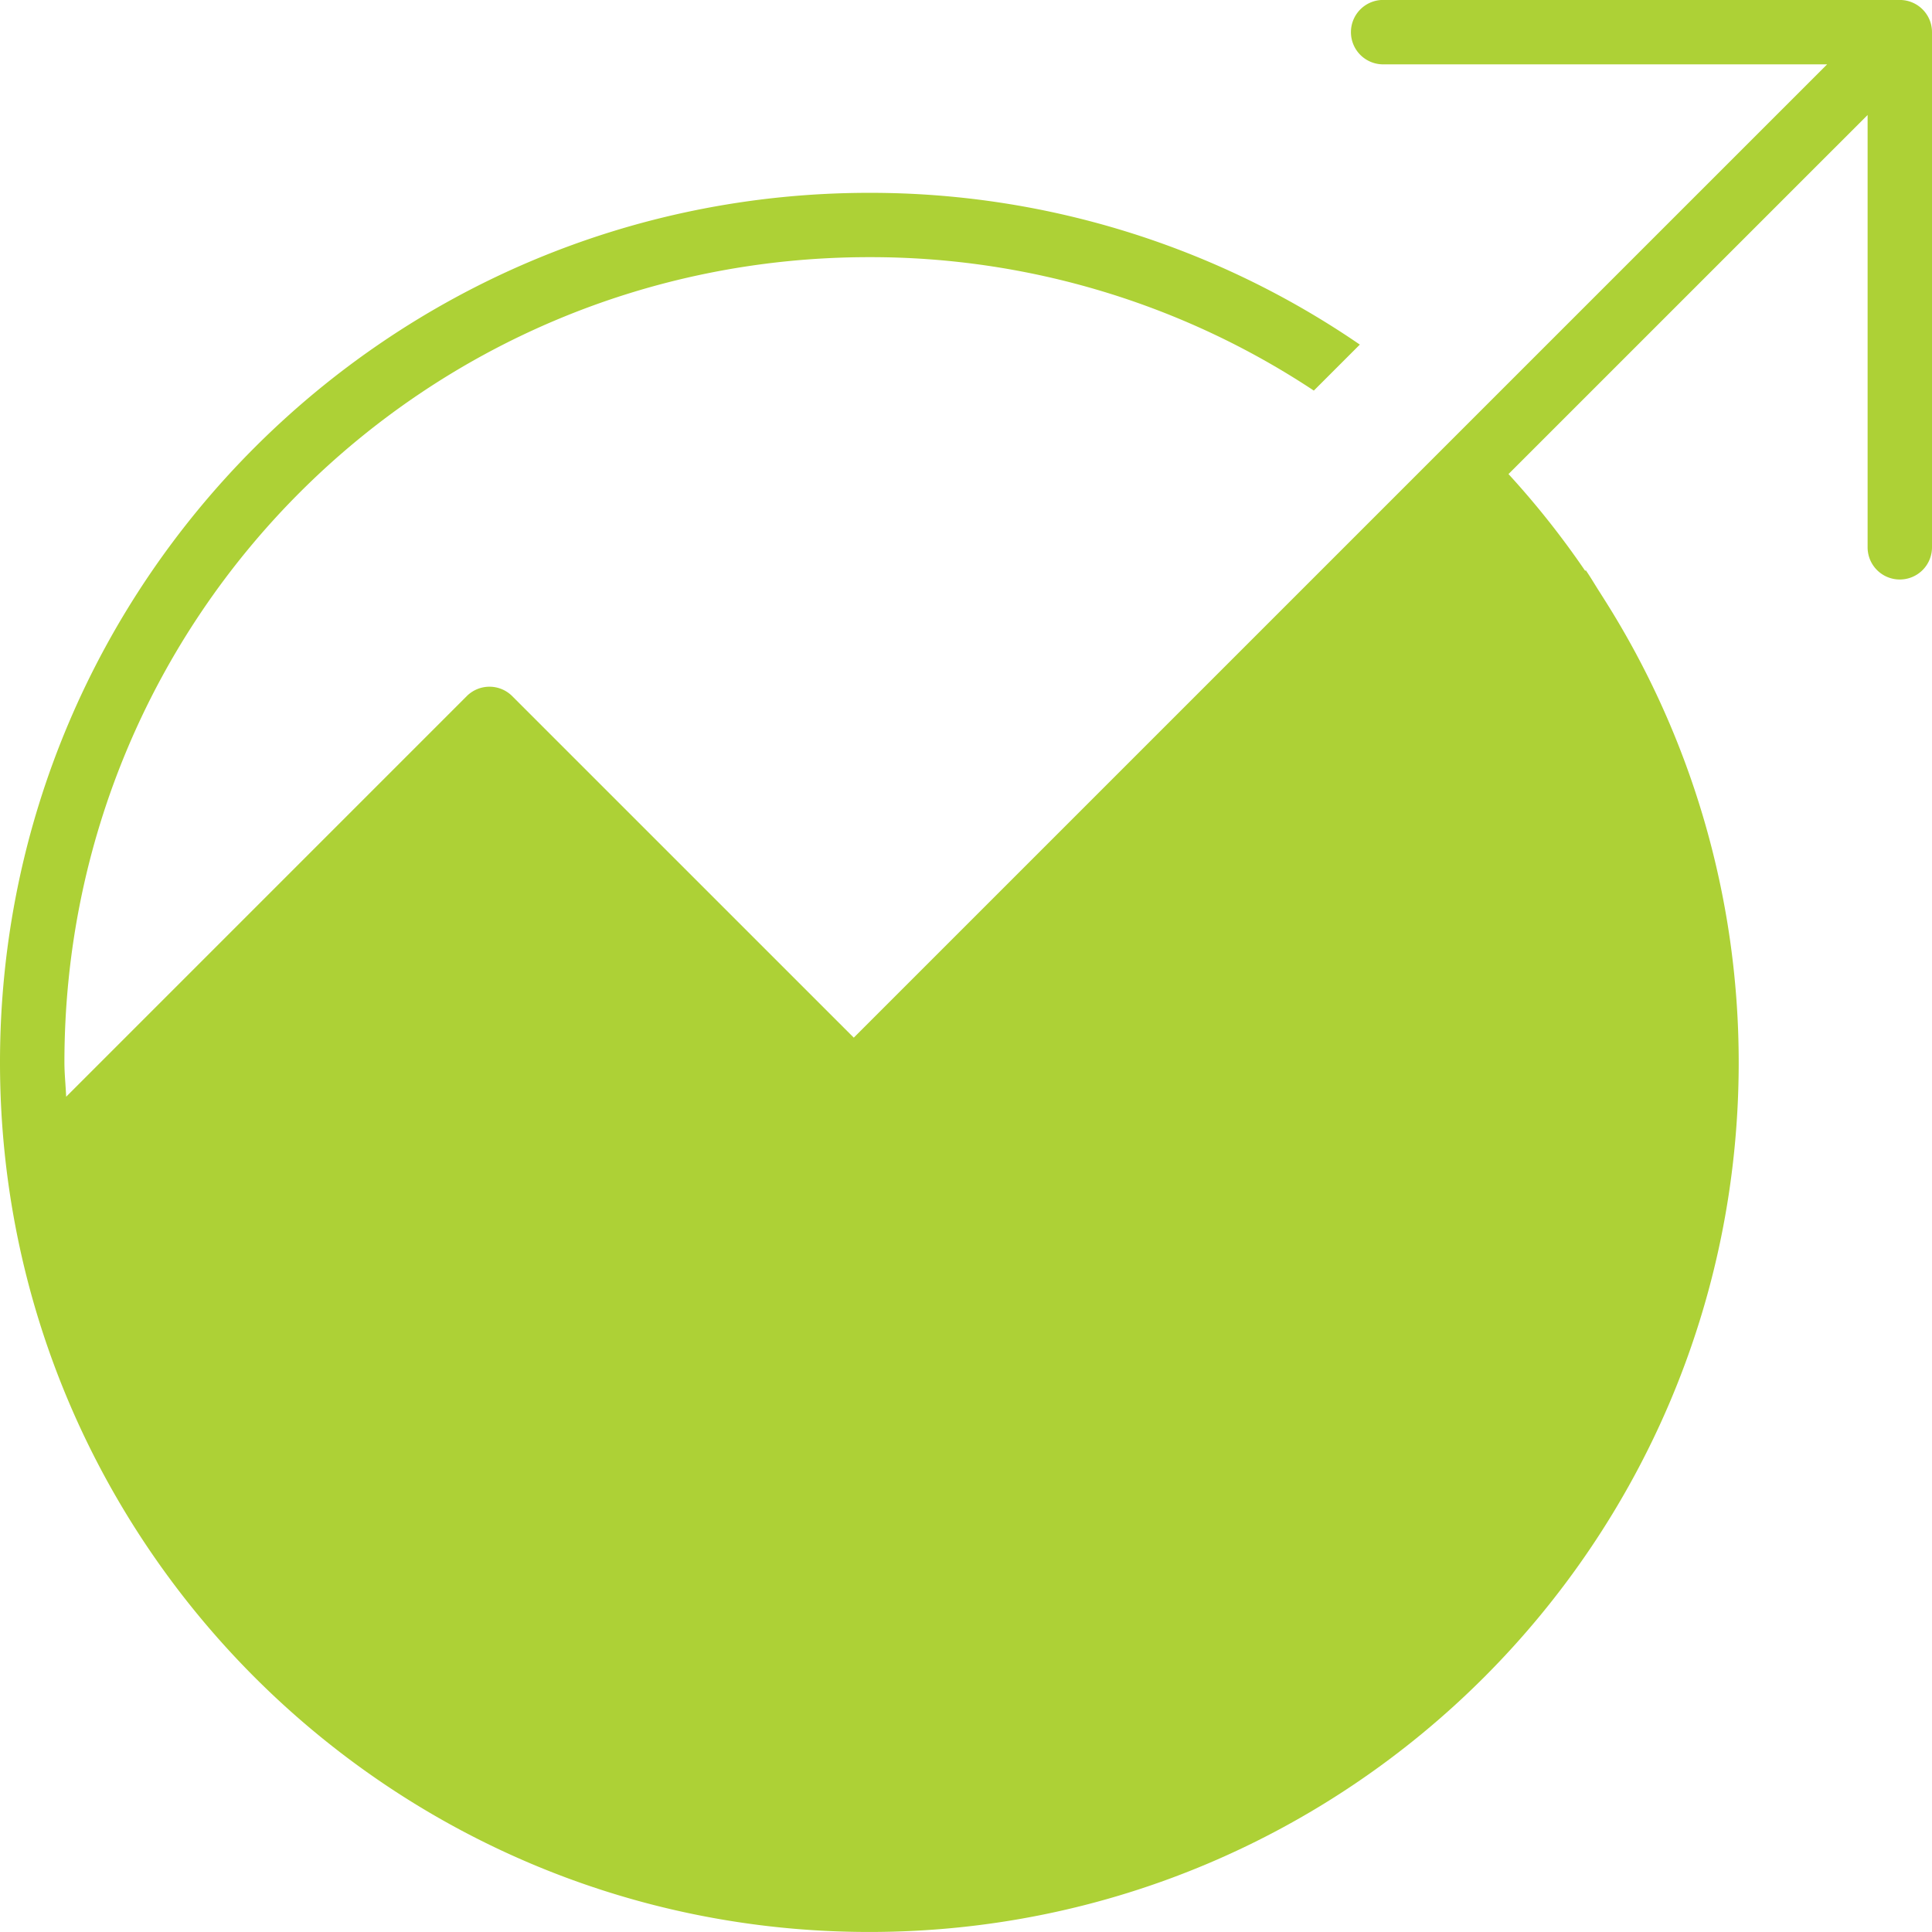 <svg xmlns="http://www.w3.org/2000/svg" width="58" height="58"><path fill="#ADD136" fill-rule="evenodd" d="M57.033 17.397a.965.965 0 01-.966-.965V3.452l-10.781 10.78a25.735 25.735 0 012.302 2.905l.018-.018c.149.215.281.445.423.665l.105.166a25.943 25.943 0 014.063 13.943c0 14.418-11.685 26.106-26.099 26.106C11.685 57.999 0 46.311 0 31.893 0 17.476 11.685 5.789 26.098 5.789a25.976 25.976 0 0114.725 4.556l-1.381 1.381A24.096 24.096 0 0026.098 7.72c-13.383 0-24.164 10.784-24.164 24.173 0 .347.038.686.052 1.032l12.025-12.026a.966.966 0 011.367 0l10.253 10.252 29.221-29.22H41.567a.967.967 0 110-1.932h15.466c.534 0 .967.432.967.966v15.467a.966.966 0 01-.967.965z"/></svg>